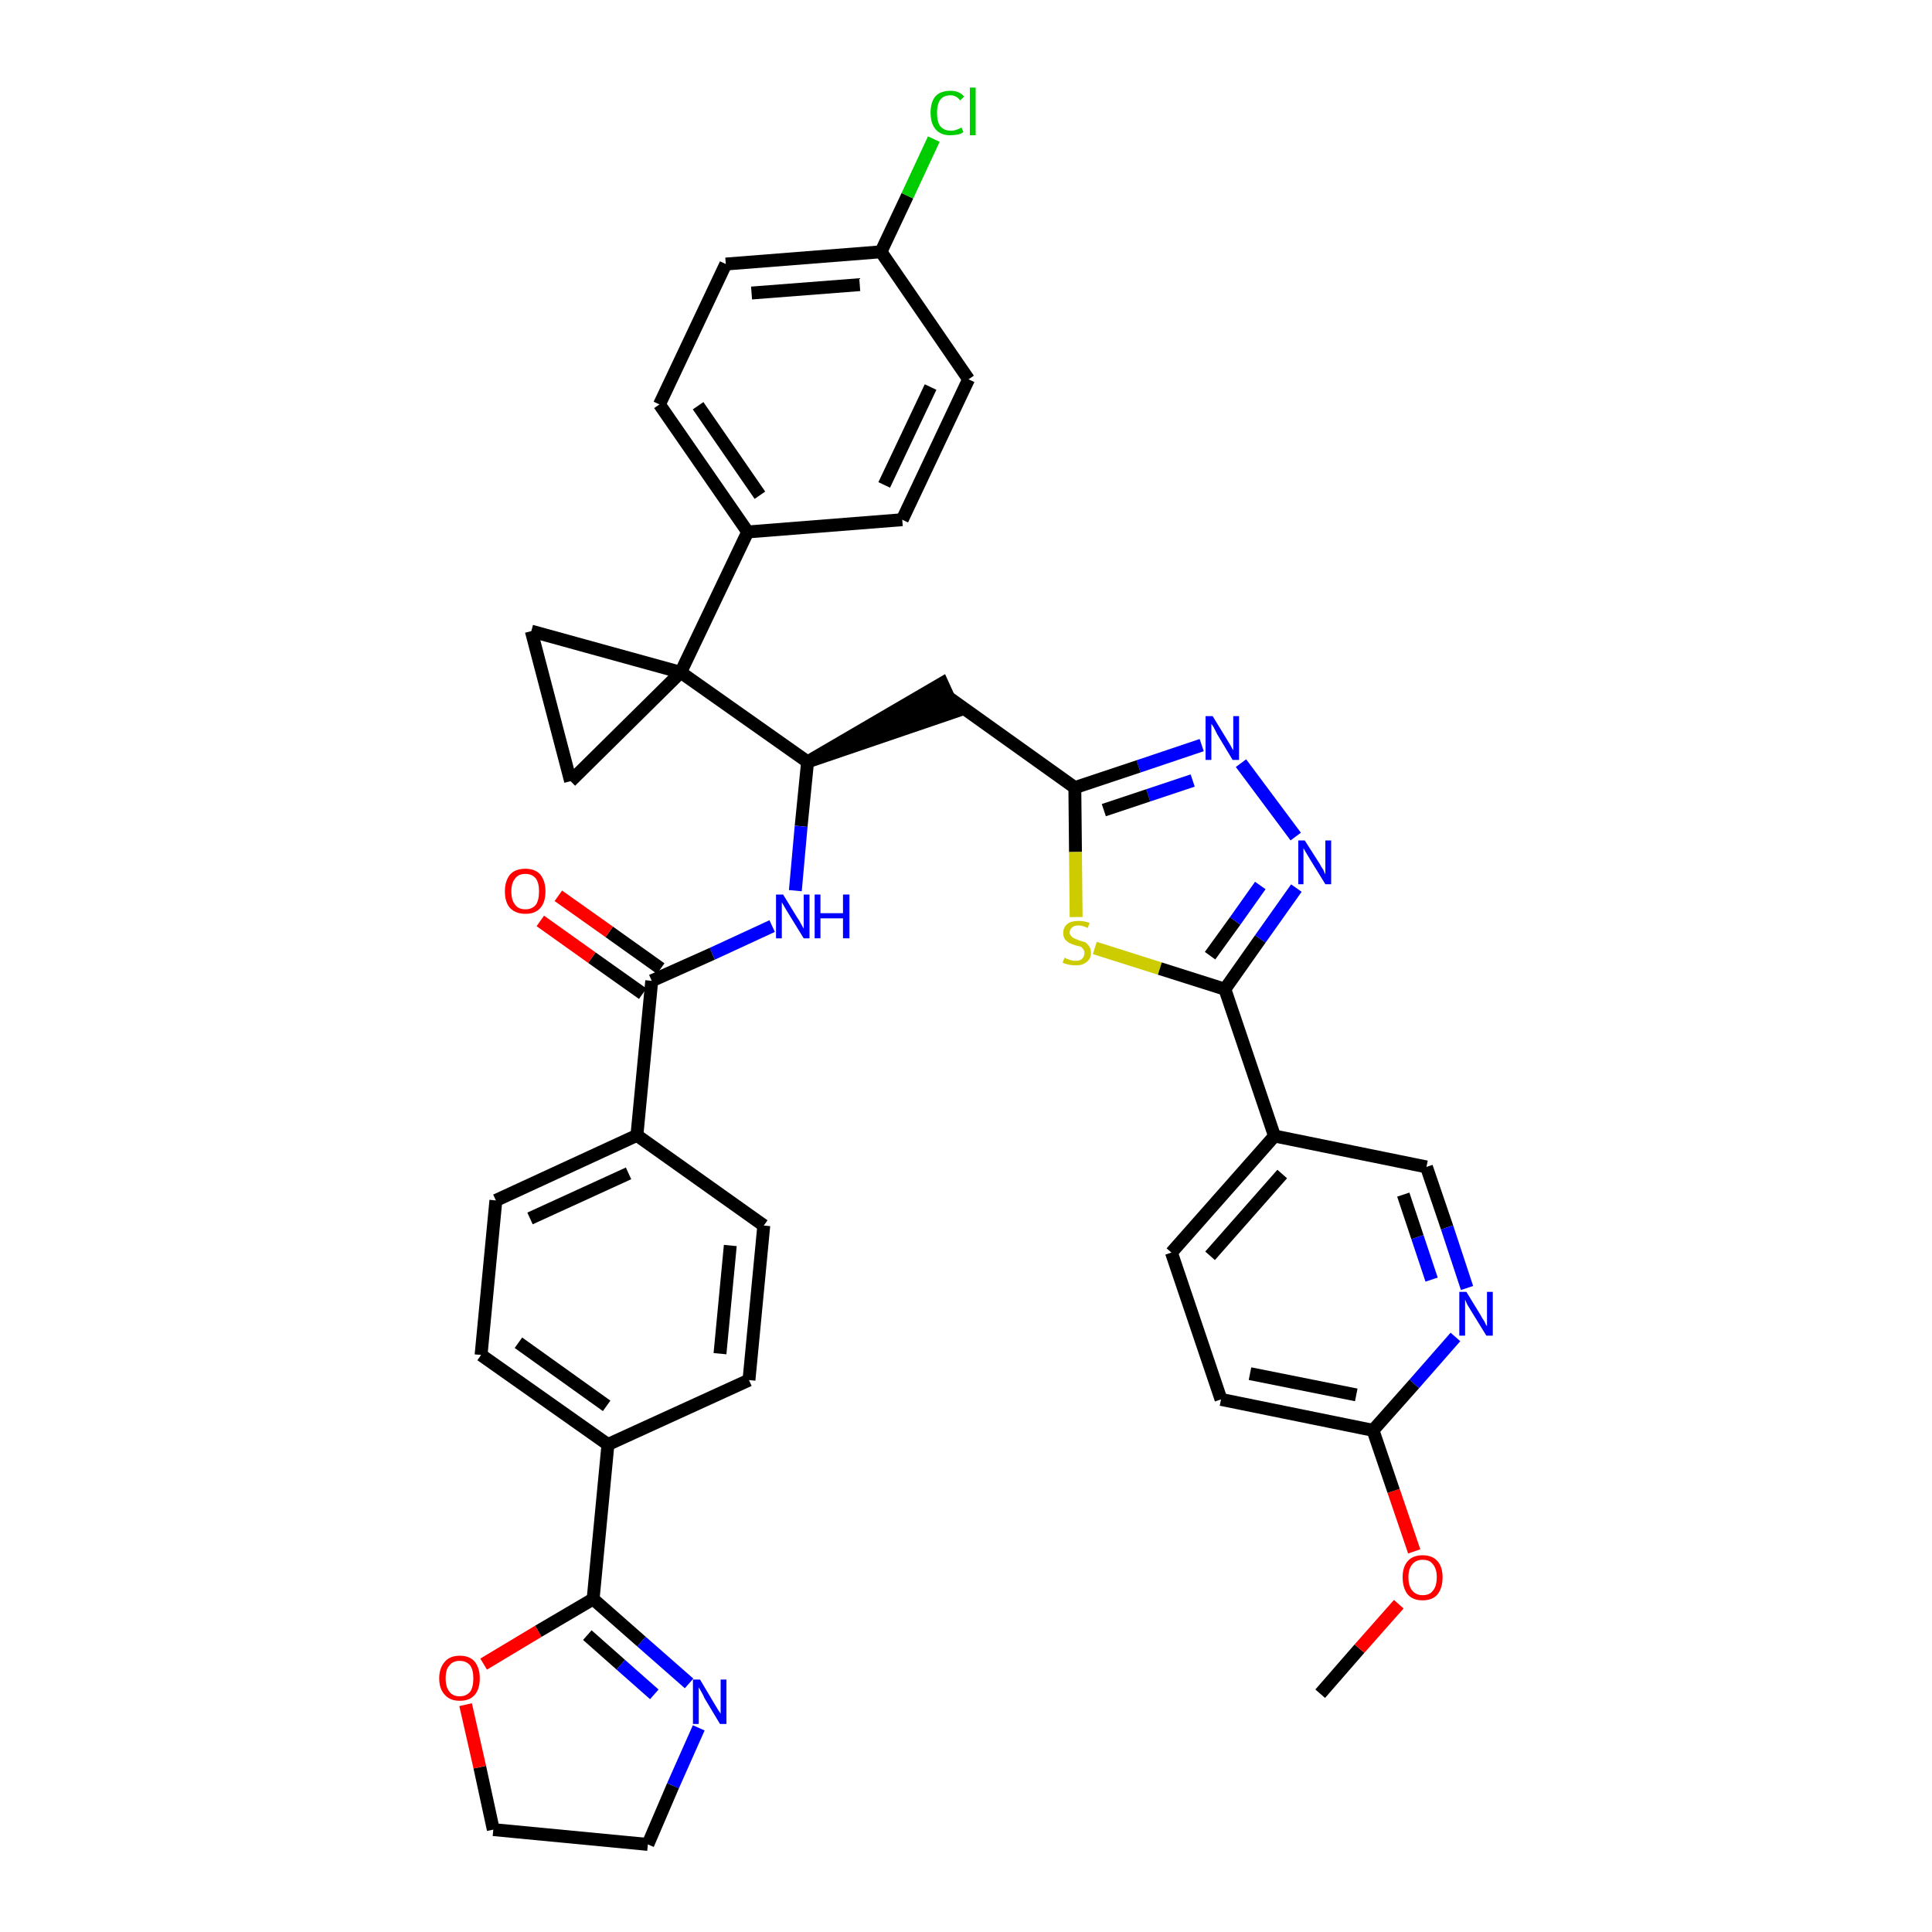 <?xml version='1.0' encoding='iso-8859-1'?>
<svg version='1.1' baseProfile='full'
              xmlns='http://www.w3.org/2000/svg'
                      xmlns:rdkit='http://www.rdkit.org/xml'
                      xmlns:xlink='http://www.w3.org/1999/xlink'
                  xml:space='preserve'
width='300px' height='300px' viewBox='0 0 300 300'>
<!-- END OF HEADER -->
<path class='bond-0 atom-0 atom-1' d='M 205.0,263.0 L 211.1,256.0' style='fill:none;fill-rule:evenodd;stroke:#000000;stroke-width:2.0px;stroke-linecap:butt;stroke-linejoin:miter;stroke-opacity:1' />
<path class='bond-0 atom-0 atom-1' d='M 211.1,256.0 L 217.2,249.1' style='fill:none;fill-rule:evenodd;stroke:#FF0000;stroke-width:2.0px;stroke-linecap:butt;stroke-linejoin:miter;stroke-opacity:1' />
<path class='bond-1 atom-1 atom-2' d='M 219.6,240.9 L 216.4,231.5' style='fill:none;fill-rule:evenodd;stroke:#FF0000;stroke-width:2.0px;stroke-linecap:butt;stroke-linejoin:miter;stroke-opacity:1' />
<path class='bond-1 atom-1 atom-2' d='M 216.4,231.5 L 213.2,222.1' style='fill:none;fill-rule:evenodd;stroke:#000000;stroke-width:2.0px;stroke-linecap:butt;stroke-linejoin:miter;stroke-opacity:1' />
<path class='bond-2 atom-2 atom-3' d='M 213.2,222.1 L 189.6,217.3' style='fill:none;fill-rule:evenodd;stroke:#000000;stroke-width:2.0px;stroke-linecap:butt;stroke-linejoin:miter;stroke-opacity:1' />
<path class='bond-2 atom-2 atom-3' d='M 210.6,216.6 L 194.1,213.3' style='fill:none;fill-rule:evenodd;stroke:#000000;stroke-width:2.0px;stroke-linecap:butt;stroke-linejoin:miter;stroke-opacity:1' />
<path class='bond-38 atom-38 atom-2' d='M 226.0,207.6 L 219.6,214.9' style='fill:none;fill-rule:evenodd;stroke:#0000FF;stroke-width:2.0px;stroke-linecap:butt;stroke-linejoin:miter;stroke-opacity:1' />
<path class='bond-38 atom-38 atom-2' d='M 219.6,214.9 L 213.2,222.1' style='fill:none;fill-rule:evenodd;stroke:#000000;stroke-width:2.0px;stroke-linecap:butt;stroke-linejoin:miter;stroke-opacity:1' />
<path class='bond-3 atom-3 atom-4' d='M 189.6,217.3 L 181.9,194.5' style='fill:none;fill-rule:evenodd;stroke:#000000;stroke-width:2.0px;stroke-linecap:butt;stroke-linejoin:miter;stroke-opacity:1' />
<path class='bond-4 atom-4 atom-5' d='M 181.9,194.5 L 197.9,176.4' style='fill:none;fill-rule:evenodd;stroke:#000000;stroke-width:2.0px;stroke-linecap:butt;stroke-linejoin:miter;stroke-opacity:1' />
<path class='bond-4 atom-4 atom-5' d='M 187.9,195.0 L 199.1,182.3' style='fill:none;fill-rule:evenodd;stroke:#000000;stroke-width:2.0px;stroke-linecap:butt;stroke-linejoin:miter;stroke-opacity:1' />
<path class='bond-5 atom-5 atom-6' d='M 197.9,176.4 L 190.2,153.6' style='fill:none;fill-rule:evenodd;stroke:#000000;stroke-width:2.0px;stroke-linecap:butt;stroke-linejoin:miter;stroke-opacity:1' />
<path class='bond-36 atom-5 atom-37' d='M 197.9,176.4 L 221.5,181.2' style='fill:none;fill-rule:evenodd;stroke:#000000;stroke-width:2.0px;stroke-linecap:butt;stroke-linejoin:miter;stroke-opacity:1' />
<path class='bond-6 atom-6 atom-7' d='M 190.2,153.6 L 195.7,145.8' style='fill:none;fill-rule:evenodd;stroke:#000000;stroke-width:2.0px;stroke-linecap:butt;stroke-linejoin:miter;stroke-opacity:1' />
<path class='bond-6 atom-6 atom-7' d='M 195.7,145.8 L 201.3,137.9' style='fill:none;fill-rule:evenodd;stroke:#0000FF;stroke-width:2.0px;stroke-linecap:butt;stroke-linejoin:miter;stroke-opacity:1' />
<path class='bond-6 atom-6 atom-7' d='M 187.9,148.4 L 191.8,143.0' style='fill:none;fill-rule:evenodd;stroke:#000000;stroke-width:2.0px;stroke-linecap:butt;stroke-linejoin:miter;stroke-opacity:1' />
<path class='bond-6 atom-6 atom-7' d='M 191.8,143.0 L 195.7,137.5' style='fill:none;fill-rule:evenodd;stroke:#0000FF;stroke-width:2.0px;stroke-linecap:butt;stroke-linejoin:miter;stroke-opacity:1' />
<path class='bond-39 atom-36 atom-6' d='M 170.0,147.2 L 180.1,150.4' style='fill:none;fill-rule:evenodd;stroke:#CCCC00;stroke-width:2.0px;stroke-linecap:butt;stroke-linejoin:miter;stroke-opacity:1' />
<path class='bond-39 atom-36 atom-6' d='M 180.1,150.4 L 190.2,153.6' style='fill:none;fill-rule:evenodd;stroke:#000000;stroke-width:2.0px;stroke-linecap:butt;stroke-linejoin:miter;stroke-opacity:1' />
<path class='bond-7 atom-7 atom-8' d='M 201.2,129.9 L 192.7,118.5' style='fill:none;fill-rule:evenodd;stroke:#0000FF;stroke-width:2.0px;stroke-linecap:butt;stroke-linejoin:miter;stroke-opacity:1' />
<path class='bond-8 atom-8 atom-9' d='M 186.6,115.7 L 176.8,119.0' style='fill:none;fill-rule:evenodd;stroke:#0000FF;stroke-width:2.0px;stroke-linecap:butt;stroke-linejoin:miter;stroke-opacity:1' />
<path class='bond-8 atom-8 atom-9' d='M 176.8,119.0 L 166.9,122.3' style='fill:none;fill-rule:evenodd;stroke:#000000;stroke-width:2.0px;stroke-linecap:butt;stroke-linejoin:miter;stroke-opacity:1' />
<path class='bond-8 atom-8 atom-9' d='M 185.2,121.2 L 178.3,123.5' style='fill:none;fill-rule:evenodd;stroke:#0000FF;stroke-width:2.0px;stroke-linecap:butt;stroke-linejoin:miter;stroke-opacity:1' />
<path class='bond-8 atom-8 atom-9' d='M 178.3,123.5 L 171.4,125.8' style='fill:none;fill-rule:evenodd;stroke:#000000;stroke-width:2.0px;stroke-linecap:butt;stroke-linejoin:miter;stroke-opacity:1' />
<path class='bond-9 atom-9 atom-10' d='M 166.9,122.3 L 147.3,108.3' style='fill:none;fill-rule:evenodd;stroke:#000000;stroke-width:2.0px;stroke-linecap:butt;stroke-linejoin:miter;stroke-opacity:1' />
<path class='bond-35 atom-9 atom-36' d='M 166.9,122.3 L 167.0,132.3' style='fill:none;fill-rule:evenodd;stroke:#000000;stroke-width:2.0px;stroke-linecap:butt;stroke-linejoin:miter;stroke-opacity:1' />
<path class='bond-35 atom-9 atom-36' d='M 167.0,132.3 L 167.1,142.4' style='fill:none;fill-rule:evenodd;stroke:#CCCC00;stroke-width:2.0px;stroke-linecap:butt;stroke-linejoin:miter;stroke-opacity:1' />
<path class='bond-10 atom-11 atom-10' d='M 125.4,118.3 L 148.3,110.5 L 146.3,106.1 Z' style='fill:#000000;fill-rule:evenodd;fill-opacity:1;stroke:#000000;stroke-width:2.0px;stroke-linecap:butt;stroke-linejoin:miter;stroke-opacity:1;' />
<path class='bond-11 atom-11 atom-12' d='M 125.4,118.3 L 124.4,128.3' style='fill:none;fill-rule:evenodd;stroke:#000000;stroke-width:2.0px;stroke-linecap:butt;stroke-linejoin:miter;stroke-opacity:1' />
<path class='bond-11 atom-11 atom-12' d='M 124.4,128.3 L 123.5,138.3' style='fill:none;fill-rule:evenodd;stroke:#0000FF;stroke-width:2.0px;stroke-linecap:butt;stroke-linejoin:miter;stroke-opacity:1' />
<path class='bond-25 atom-11 atom-26' d='M 125.4,118.3 L 105.7,104.4' style='fill:none;fill-rule:evenodd;stroke:#000000;stroke-width:2.0px;stroke-linecap:butt;stroke-linejoin:miter;stroke-opacity:1' />
<path class='bond-12 atom-12 atom-13' d='M 119.9,143.8 L 110.6,148.1' style='fill:none;fill-rule:evenodd;stroke:#0000FF;stroke-width:2.0px;stroke-linecap:butt;stroke-linejoin:miter;stroke-opacity:1' />
<path class='bond-12 atom-12 atom-13' d='M 110.6,148.1 L 101.2,152.3' style='fill:none;fill-rule:evenodd;stroke:#000000;stroke-width:2.0px;stroke-linecap:butt;stroke-linejoin:miter;stroke-opacity:1' />
<path class='bond-13 atom-13 atom-14' d='M 102.6,150.4 L 94.6,144.7' style='fill:none;fill-rule:evenodd;stroke:#000000;stroke-width:2.0px;stroke-linecap:butt;stroke-linejoin:miter;stroke-opacity:1' />
<path class='bond-13 atom-13 atom-14' d='M 94.6,144.7 L 86.7,139.1' style='fill:none;fill-rule:evenodd;stroke:#FF0000;stroke-width:2.0px;stroke-linecap:butt;stroke-linejoin:miter;stroke-opacity:1' />
<path class='bond-13 atom-13 atom-14' d='M 99.8,154.3 L 91.9,148.7' style='fill:none;fill-rule:evenodd;stroke:#000000;stroke-width:2.0px;stroke-linecap:butt;stroke-linejoin:miter;stroke-opacity:1' />
<path class='bond-13 atom-13 atom-14' d='M 91.9,148.7 L 83.9,143.0' style='fill:none;fill-rule:evenodd;stroke:#FF0000;stroke-width:2.0px;stroke-linecap:butt;stroke-linejoin:miter;stroke-opacity:1' />
<path class='bond-14 atom-13 atom-15' d='M 101.2,152.3 L 98.9,176.3' style='fill:none;fill-rule:evenodd;stroke:#000000;stroke-width:2.0px;stroke-linecap:butt;stroke-linejoin:miter;stroke-opacity:1' />
<path class='bond-15 atom-15 atom-16' d='M 98.9,176.3 L 77.0,186.4' style='fill:none;fill-rule:evenodd;stroke:#000000;stroke-width:2.0px;stroke-linecap:butt;stroke-linejoin:miter;stroke-opacity:1' />
<path class='bond-15 atom-15 atom-16' d='M 97.6,182.2 L 82.3,189.2' style='fill:none;fill-rule:evenodd;stroke:#000000;stroke-width:2.0px;stroke-linecap:butt;stroke-linejoin:miter;stroke-opacity:1' />
<path class='bond-40 atom-25 atom-15' d='M 118.6,190.3 L 98.9,176.3' style='fill:none;fill-rule:evenodd;stroke:#000000;stroke-width:2.0px;stroke-linecap:butt;stroke-linejoin:miter;stroke-opacity:1' />
<path class='bond-16 atom-16 atom-17' d='M 77.0,186.4 L 74.7,210.4' style='fill:none;fill-rule:evenodd;stroke:#000000;stroke-width:2.0px;stroke-linecap:butt;stroke-linejoin:miter;stroke-opacity:1' />
<path class='bond-17 atom-17 atom-18' d='M 74.7,210.4 L 94.4,224.3' style='fill:none;fill-rule:evenodd;stroke:#000000;stroke-width:2.0px;stroke-linecap:butt;stroke-linejoin:miter;stroke-opacity:1' />
<path class='bond-17 atom-17 atom-18' d='M 80.5,208.5 L 94.2,218.3' style='fill:none;fill-rule:evenodd;stroke:#000000;stroke-width:2.0px;stroke-linecap:butt;stroke-linejoin:miter;stroke-opacity:1' />
<path class='bond-18 atom-18 atom-19' d='M 94.4,224.3 L 92.1,248.3' style='fill:none;fill-rule:evenodd;stroke:#000000;stroke-width:2.0px;stroke-linecap:butt;stroke-linejoin:miter;stroke-opacity:1' />
<path class='bond-23 atom-18 atom-24' d='M 94.4,224.3 L 116.3,214.3' style='fill:none;fill-rule:evenodd;stroke:#000000;stroke-width:2.0px;stroke-linecap:butt;stroke-linejoin:miter;stroke-opacity:1' />
<path class='bond-19 atom-19 atom-20' d='M 92.1,248.3 L 99.6,254.9' style='fill:none;fill-rule:evenodd;stroke:#000000;stroke-width:2.0px;stroke-linecap:butt;stroke-linejoin:miter;stroke-opacity:1' />
<path class='bond-19 atom-19 atom-20' d='M 99.6,254.9 L 107.0,261.4' style='fill:none;fill-rule:evenodd;stroke:#0000FF;stroke-width:2.0px;stroke-linecap:butt;stroke-linejoin:miter;stroke-opacity:1' />
<path class='bond-19 atom-19 atom-20' d='M 91.2,253.9 L 96.4,258.5' style='fill:none;fill-rule:evenodd;stroke:#000000;stroke-width:2.0px;stroke-linecap:butt;stroke-linejoin:miter;stroke-opacity:1' />
<path class='bond-19 atom-19 atom-20' d='M 96.4,258.5 L 101.6,263.1' style='fill:none;fill-rule:evenodd;stroke:#0000FF;stroke-width:2.0px;stroke-linecap:butt;stroke-linejoin:miter;stroke-opacity:1' />
<path class='bond-42 atom-23 atom-19' d='M 75.1,258.4 L 83.6,253.3' style='fill:none;fill-rule:evenodd;stroke:#FF0000;stroke-width:2.0px;stroke-linecap:butt;stroke-linejoin:miter;stroke-opacity:1' />
<path class='bond-42 atom-23 atom-19' d='M 83.6,253.3 L 92.1,248.3' style='fill:none;fill-rule:evenodd;stroke:#000000;stroke-width:2.0px;stroke-linecap:butt;stroke-linejoin:miter;stroke-opacity:1' />
<path class='bond-20 atom-20 atom-21' d='M 108.5,268.3 L 104.5,277.3' style='fill:none;fill-rule:evenodd;stroke:#0000FF;stroke-width:2.0px;stroke-linecap:butt;stroke-linejoin:miter;stroke-opacity:1' />
<path class='bond-20 atom-20 atom-21' d='M 104.5,277.3 L 100.6,286.4' style='fill:none;fill-rule:evenodd;stroke:#000000;stroke-width:2.0px;stroke-linecap:butt;stroke-linejoin:miter;stroke-opacity:1' />
<path class='bond-21 atom-21 atom-22' d='M 100.6,286.4 L 76.6,284.1' style='fill:none;fill-rule:evenodd;stroke:#000000;stroke-width:2.0px;stroke-linecap:butt;stroke-linejoin:miter;stroke-opacity:1' />
<path class='bond-22 atom-22 atom-23' d='M 76.6,284.1 L 74.5,274.4' style='fill:none;fill-rule:evenodd;stroke:#000000;stroke-width:2.0px;stroke-linecap:butt;stroke-linejoin:miter;stroke-opacity:1' />
<path class='bond-22 atom-22 atom-23' d='M 74.5,274.4 L 72.3,264.7' style='fill:none;fill-rule:evenodd;stroke:#FF0000;stroke-width:2.0px;stroke-linecap:butt;stroke-linejoin:miter;stroke-opacity:1' />
<path class='bond-24 atom-24 atom-25' d='M 116.3,214.3 L 118.6,190.3' style='fill:none;fill-rule:evenodd;stroke:#000000;stroke-width:2.0px;stroke-linecap:butt;stroke-linejoin:miter;stroke-opacity:1' />
<path class='bond-24 atom-24 atom-25' d='M 111.8,210.2 L 113.4,193.4' style='fill:none;fill-rule:evenodd;stroke:#000000;stroke-width:2.0px;stroke-linecap:butt;stroke-linejoin:miter;stroke-opacity:1' />
<path class='bond-26 atom-26 atom-27' d='M 105.7,104.4 L 116.1,82.6' style='fill:none;fill-rule:evenodd;stroke:#000000;stroke-width:2.0px;stroke-linecap:butt;stroke-linejoin:miter;stroke-opacity:1' />
<path class='bond-33 atom-26 atom-34' d='M 105.7,104.4 L 82.5,98.0' style='fill:none;fill-rule:evenodd;stroke:#000000;stroke-width:2.0px;stroke-linecap:butt;stroke-linejoin:miter;stroke-opacity:1' />
<path class='bond-41 atom-35 atom-26' d='M 88.6,121.3 L 105.7,104.4' style='fill:none;fill-rule:evenodd;stroke:#000000;stroke-width:2.0px;stroke-linecap:butt;stroke-linejoin:miter;stroke-opacity:1' />
<path class='bond-27 atom-27 atom-28' d='M 116.1,82.6 L 102.4,62.8' style='fill:none;fill-rule:evenodd;stroke:#000000;stroke-width:2.0px;stroke-linecap:butt;stroke-linejoin:miter;stroke-opacity:1' />
<path class='bond-27 atom-27 atom-28' d='M 118.0,76.9 L 108.4,63.0' style='fill:none;fill-rule:evenodd;stroke:#000000;stroke-width:2.0px;stroke-linecap:butt;stroke-linejoin:miter;stroke-opacity:1' />
<path class='bond-43 atom-33 atom-27' d='M 140.1,80.7 L 116.1,82.6' style='fill:none;fill-rule:evenodd;stroke:#000000;stroke-width:2.0px;stroke-linecap:butt;stroke-linejoin:miter;stroke-opacity:1' />
<path class='bond-28 atom-28 atom-29' d='M 102.4,62.8 L 112.7,41.0' style='fill:none;fill-rule:evenodd;stroke:#000000;stroke-width:2.0px;stroke-linecap:butt;stroke-linejoin:miter;stroke-opacity:1' />
<path class='bond-29 atom-29 atom-30' d='M 112.7,41.0 L 136.8,39.1' style='fill:none;fill-rule:evenodd;stroke:#000000;stroke-width:2.0px;stroke-linecap:butt;stroke-linejoin:miter;stroke-opacity:1' />
<path class='bond-29 atom-29 atom-30' d='M 116.7,45.5 L 133.5,44.2' style='fill:none;fill-rule:evenodd;stroke:#000000;stroke-width:2.0px;stroke-linecap:butt;stroke-linejoin:miter;stroke-opacity:1' />
<path class='bond-30 atom-30 atom-31' d='M 136.8,39.1 L 140.9,30.4' style='fill:none;fill-rule:evenodd;stroke:#000000;stroke-width:2.0px;stroke-linecap:butt;stroke-linejoin:miter;stroke-opacity:1' />
<path class='bond-30 atom-30 atom-31' d='M 140.9,30.4 L 145.0,21.6' style='fill:none;fill-rule:evenodd;stroke:#00CC00;stroke-width:2.0px;stroke-linecap:butt;stroke-linejoin:miter;stroke-opacity:1' />
<path class='bond-31 atom-30 atom-32' d='M 136.8,39.1 L 150.4,58.9' style='fill:none;fill-rule:evenodd;stroke:#000000;stroke-width:2.0px;stroke-linecap:butt;stroke-linejoin:miter;stroke-opacity:1' />
<path class='bond-32 atom-32 atom-33' d='M 150.4,58.9 L 140.1,80.7' style='fill:none;fill-rule:evenodd;stroke:#000000;stroke-width:2.0px;stroke-linecap:butt;stroke-linejoin:miter;stroke-opacity:1' />
<path class='bond-32 atom-32 atom-33' d='M 144.5,60.1 L 137.3,75.3' style='fill:none;fill-rule:evenodd;stroke:#000000;stroke-width:2.0px;stroke-linecap:butt;stroke-linejoin:miter;stroke-opacity:1' />
<path class='bond-34 atom-34 atom-35' d='M 82.5,98.0 L 88.6,121.3' style='fill:none;fill-rule:evenodd;stroke:#000000;stroke-width:2.0px;stroke-linecap:butt;stroke-linejoin:miter;stroke-opacity:1' />
<path class='bond-37 atom-37 atom-38' d='M 221.5,181.2 L 224.7,190.6' style='fill:none;fill-rule:evenodd;stroke:#000000;stroke-width:2.0px;stroke-linecap:butt;stroke-linejoin:miter;stroke-opacity:1' />
<path class='bond-37 atom-37 atom-38' d='M 224.7,190.6 L 227.8,200.0' style='fill:none;fill-rule:evenodd;stroke:#0000FF;stroke-width:2.0px;stroke-linecap:butt;stroke-linejoin:miter;stroke-opacity:1' />
<path class='bond-37 atom-37 atom-38' d='M 217.9,185.5 L 220.1,192.1' style='fill:none;fill-rule:evenodd;stroke:#000000;stroke-width:2.0px;stroke-linecap:butt;stroke-linejoin:miter;stroke-opacity:1' />
<path class='bond-37 atom-37 atom-38' d='M 220.1,192.1 L 222.3,198.7' style='fill:none;fill-rule:evenodd;stroke:#0000FF;stroke-width:2.0px;stroke-linecap:butt;stroke-linejoin:miter;stroke-opacity:1' />
<path  class='atom-1' d='M 217.8 244.9
Q 217.8 243.3, 218.6 242.4
Q 219.4 241.5, 220.9 241.5
Q 222.4 241.5, 223.2 242.4
Q 224.0 243.3, 224.0 244.9
Q 224.0 246.6, 223.2 247.6
Q 222.4 248.5, 220.9 248.5
Q 219.4 248.5, 218.6 247.6
Q 217.8 246.6, 217.8 244.9
M 220.9 247.7
Q 222.0 247.7, 222.5 247.0
Q 223.1 246.3, 223.1 244.9
Q 223.1 243.6, 222.5 242.9
Q 222.0 242.2, 220.9 242.2
Q 219.9 242.2, 219.3 242.9
Q 218.7 243.6, 218.7 244.9
Q 218.7 246.3, 219.3 247.0
Q 219.9 247.7, 220.9 247.7
' fill='#FF0000'/>
<path  class='atom-7' d='M 202.6 130.5
L 204.9 134.1
Q 205.1 134.5, 205.5 135.1
Q 205.8 135.8, 205.8 135.8
L 205.8 130.5
L 206.7 130.5
L 206.7 137.3
L 205.8 137.3
L 203.4 133.4
Q 203.1 132.9, 202.8 132.4
Q 202.5 131.9, 202.4 131.7
L 202.4 137.3
L 201.6 137.3
L 201.6 130.5
L 202.6 130.5
' fill='#0000FF'/>
<path  class='atom-8' d='M 188.3 111.2
L 190.5 114.8
Q 190.7 115.1, 191.1 115.8
Q 191.4 116.4, 191.5 116.5
L 191.5 111.2
L 192.4 111.2
L 192.4 118.0
L 191.4 118.0
L 189.0 114.0
Q 188.8 113.6, 188.5 113.0
Q 188.2 112.5, 188.1 112.4
L 188.1 118.0
L 187.2 118.0
L 187.2 111.2
L 188.3 111.2
' fill='#0000FF'/>
<path  class='atom-12' d='M 121.6 138.9
L 123.8 142.5
Q 124.1 142.9, 124.4 143.5
Q 124.8 144.2, 124.8 144.2
L 124.8 138.9
L 125.7 138.9
L 125.7 145.7
L 124.8 145.7
L 122.4 141.8
Q 122.1 141.3, 121.8 140.8
Q 121.5 140.3, 121.4 140.1
L 121.4 145.7
L 120.5 145.7
L 120.5 138.9
L 121.6 138.9
' fill='#0000FF'/>
<path  class='atom-12' d='M 126.5 138.9
L 127.4 138.9
L 127.4 141.8
L 130.9 141.8
L 130.9 138.9
L 131.9 138.9
L 131.9 145.7
L 130.9 145.7
L 130.9 142.6
L 127.4 142.6
L 127.4 145.7
L 126.5 145.7
L 126.5 138.9
' fill='#0000FF'/>
<path  class='atom-14' d='M 78.4 138.4
Q 78.4 136.8, 79.2 135.8
Q 80.0 134.9, 81.6 134.9
Q 83.1 134.9, 83.9 135.8
Q 84.7 136.8, 84.7 138.4
Q 84.7 140.1, 83.9 141.0
Q 83.1 141.9, 81.6 141.9
Q 80.1 141.9, 79.2 141.0
Q 78.4 140.1, 78.4 138.4
M 81.6 141.2
Q 82.6 141.2, 83.2 140.5
Q 83.7 139.8, 83.7 138.4
Q 83.7 137.1, 83.2 136.4
Q 82.6 135.7, 81.6 135.7
Q 80.5 135.7, 80.0 136.4
Q 79.4 137.1, 79.4 138.4
Q 79.4 139.8, 80.0 140.5
Q 80.5 141.2, 81.6 141.2
' fill='#FF0000'/>
<path  class='atom-20' d='M 108.7 260.8
L 110.9 264.5
Q 111.1 264.8, 111.5 265.5
Q 111.9 266.1, 111.9 266.1
L 111.9 260.8
L 112.8 260.8
L 112.8 267.7
L 111.8 267.7
L 109.4 263.7
Q 109.2 263.2, 108.9 262.7
Q 108.6 262.2, 108.5 262.0
L 108.5 267.7
L 107.6 267.7
L 107.6 260.8
L 108.7 260.8
' fill='#0000FF'/>
<path  class='atom-23' d='M 68.2 260.6
Q 68.2 259.0, 69.1 258.0
Q 69.9 257.1, 71.4 257.1
Q 72.9 257.1, 73.7 258.0
Q 74.5 259.0, 74.5 260.6
Q 74.5 262.3, 73.7 263.2
Q 72.9 264.1, 71.4 264.1
Q 69.9 264.1, 69.1 263.2
Q 68.2 262.3, 68.2 260.6
M 71.4 263.4
Q 72.4 263.4, 73.0 262.7
Q 73.5 262.0, 73.5 260.6
Q 73.5 259.3, 73.0 258.6
Q 72.4 257.9, 71.4 257.9
Q 70.3 257.9, 69.8 258.6
Q 69.2 259.2, 69.2 260.6
Q 69.2 262.0, 69.8 262.7
Q 70.3 263.4, 71.4 263.4
' fill='#FF0000'/>
<path  class='atom-31' d='M 144.5 17.5
Q 144.5 15.8, 145.3 14.9
Q 146.1 14.1, 147.6 14.1
Q 149.0 14.1, 149.7 15.0
L 149.1 15.6
Q 148.5 14.8, 147.6 14.8
Q 146.5 14.8, 146.0 15.5
Q 145.5 16.2, 145.5 17.5
Q 145.5 18.9, 146.0 19.6
Q 146.6 20.3, 147.7 20.3
Q 148.4 20.3, 149.3 19.8
L 149.6 20.5
Q 149.2 20.8, 148.7 20.9
Q 148.1 21.0, 147.5 21.0
Q 146.1 21.0, 145.3 20.1
Q 144.5 19.2, 144.5 17.5
' fill='#00CC00'/>
<path  class='atom-31' d='M 150.6 13.6
L 151.5 13.6
L 151.5 21.0
L 150.6 21.0
L 150.6 13.6
' fill='#00CC00'/>
<path  class='atom-36' d='M 165.3 148.7
Q 165.3 148.7, 165.7 148.9
Q 166.0 149.0, 166.3 149.1
Q 166.7 149.2, 167.0 149.2
Q 167.7 149.2, 168.0 148.9
Q 168.4 148.5, 168.4 148.0
Q 168.4 147.6, 168.2 147.4
Q 168.0 147.1, 167.8 147.0
Q 167.5 146.9, 167.0 146.8
Q 166.4 146.6, 166.0 146.4
Q 165.7 146.2, 165.4 145.9
Q 165.1 145.5, 165.1 144.9
Q 165.1 144.0, 165.7 143.5
Q 166.3 143.0, 167.5 143.0
Q 168.3 143.0, 169.2 143.3
L 168.9 144.1
Q 168.1 143.7, 167.5 143.7
Q 166.8 143.7, 166.5 144.0
Q 166.1 144.3, 166.1 144.8
Q 166.1 145.1, 166.3 145.3
Q 166.5 145.6, 166.8 145.7
Q 167.0 145.8, 167.5 146.0
Q 168.1 146.2, 168.5 146.3
Q 168.8 146.5, 169.1 146.9
Q 169.4 147.3, 169.4 148.0
Q 169.4 148.9, 168.7 149.4
Q 168.1 149.9, 167.1 149.9
Q 166.5 149.9, 166.0 149.8
Q 165.5 149.7, 165.0 149.5
L 165.3 148.7
' fill='#CCCC00'/>
<path  class='atom-38' d='M 227.7 200.6
L 229.9 204.2
Q 230.1 204.6, 230.5 205.2
Q 230.8 205.9, 230.9 205.9
L 230.9 200.6
L 231.8 200.6
L 231.8 207.4
L 230.8 207.4
L 228.4 203.5
Q 228.1 203.0, 227.8 202.5
Q 227.6 202.0, 227.5 201.8
L 227.5 207.4
L 226.6 207.4
L 226.6 200.6
L 227.7 200.6
' fill='#0000FF'/>
</svg>
